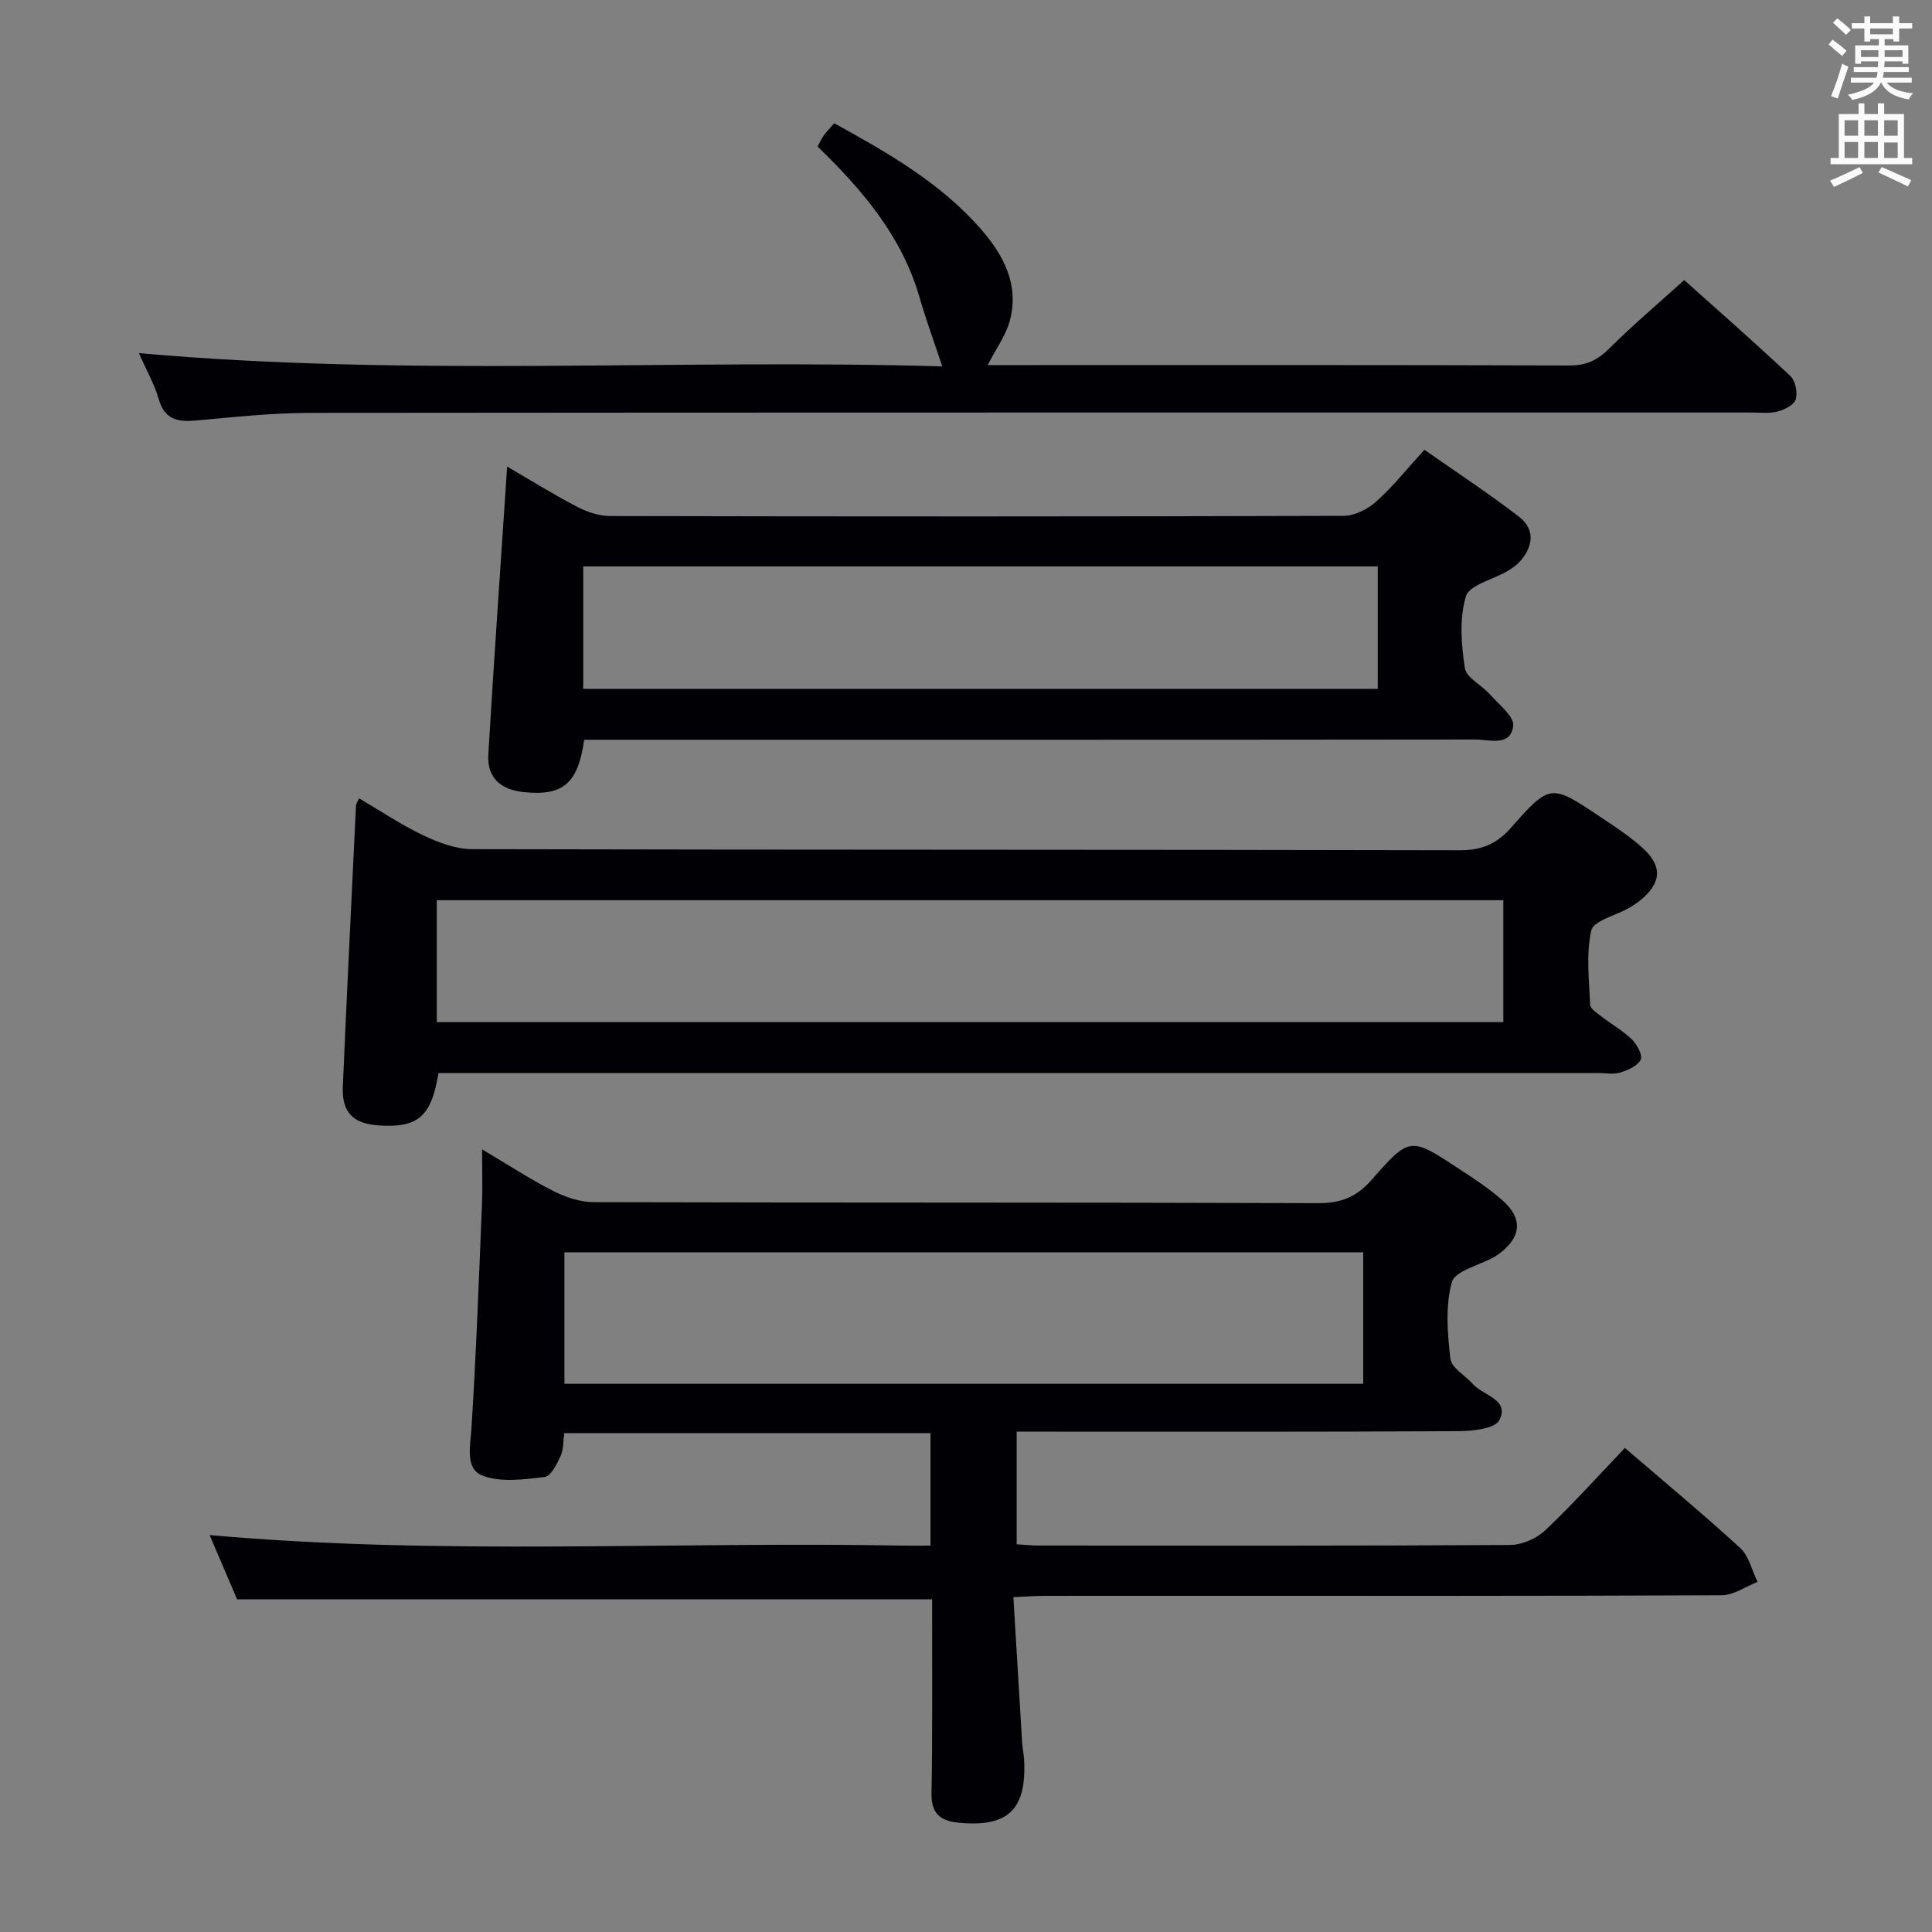 <svg enable-background="new 0 0 400 400" viewBox="0 0 400 400" xmlns="http://www.w3.org/2000/svg"><rect x="0" y="0" width="400" height="400" fill="#808080" stroke="none"/><g fill="#010105"><path d="m209.81 330.68c.62 10.37 1.21 20.28 1.82 30.2.07 1.16.34 2.31.4 3.46.54 10.37-3.35 14.04-13.65 13.02-3.73-.37-5.6-1.94-5.52-6.06.22-11.83.11-23.66.13-35.5 0-1.62 0-3.23 0-4.68-48.09 0-95.66 0-143.9 0-1.75-4.08-3.8-8.87-5.69-13.3 48 4.29 95.79 1.29 143.49 2.18 1.81.03 3.62 0 5.76 0 0-7.86 0-15.42 0-23.29-25.18 0-50.28 0-75.83 0-.22 1.6-.12 3.35-.76 4.75-.76 1.67-2.03 4.2-3.31 4.34-4.28.49-9.11 1.19-12.89-.31-3.6-1.43-2.49-6.05-2.25-9.82.98-15.43 1.54-30.88 2.18-46.33.14-3.46.02-6.94.02-11.38 5.37 3.18 9.91 6.17 14.72 8.61 2.54 1.29 5.55 2.32 8.35 2.32 50 .14 99.99.03 149.99.21 4.74.02 7.99-1.26 11.12-4.84 7.87-8.99 8.06-8.87 17.98-2.33 3.19 2.1 6.45 4.19 9.27 6.74 4.09 3.69 3.66 7.49-.76 10.83-.4.3-.82.57-1.26.82-3.01 1.68-7.99 2.81-8.63 5.14-1.37 4.96-.91 10.6-.3 15.85.22 1.91 3.09 3.47 4.67 5.26 2.13 2.4 7.66 3.16 5.46 7.47-.92 1.8-5.69 2.26-8.72 2.27-28.5.16-56.99.1-85.49.1-1.8 0-3.6 0-5.72 0v23.32c1.5.09 3.09.26 4.68.26 32.5.02 65 .08 97.49-.12 2.46-.02 5.46-1.33 7.27-3.04 5.68-5.36 10.9-11.2 16.49-17.05 8.12 6.99 16.19 13.67 23.89 20.74 1.81 1.66 2.41 4.63 3.57 7-2.47.96-4.94 2.75-7.41 2.76-37.5.18-74.99.12-112.49.12-9.33 0-18.66-.01-28 .01-1.77.01-3.55.16-6.17.27zm72.43-71.41c-55.28 0-110.22 0-165.38 0v27.23h165.38c0-9.24 0-18.15 0-27.23z"/><path d="m90.78 222.17c-1.49 9.09-4.29 11.4-12.47 10.83-5.21-.36-7.56-2.72-7.33-8.03.83-19.42 1.8-38.84 2.73-58.26.01-.3.26-.59.64-1.42 4.43 2.6 8.68 5.46 13.25 7.64 3.15 1.5 6.75 2.87 10.15 2.88 68.15.16 136.3.07 204.46.23 4.59.01 7.65-1.3 10.66-4.71 8.07-9.13 8.25-9.02 18.43-2.22 3.04 2.03 6.14 4.05 8.83 6.49 4.15 3.77 3.83 7.27-.56 10.83-.77.62-1.62 1.15-2.48 1.64-2.65 1.51-7.18 2.57-7.63 4.57-1.11 4.91-.45 10.25-.23 15.4.04.83 1.42 1.7 2.3 2.39 2.1 1.63 4.47 2.96 6.35 4.79 1.06 1.03 2.26 3.27 1.81 4.17-.64 1.3-2.65 2.17-4.24 2.67-1.36.43-2.97.1-4.47.1-77.98 0-155.97 0-233.95 0-2.12.01-4.24.01-6.25.01zm-.35-10.55h220.82c0-8.65 0-16.9 0-25.24-73.75 0-147.16 0-220.82 0z"/><path d="m120.95 153.17c-1.3 9.15-4.45 11.68-12.57 10.82-4.83-.51-7.56-3.07-7.28-7.78 1.17-19.72 2.56-39.42 3.9-59.61 4.45 2.59 9.3 5.6 14.34 8.25 2.1 1.1 4.62 1.99 6.94 1.99 50.64.11 101.28.12 151.92-.04 2.28-.01 4.98-1.39 6.74-2.97 3.44-3.08 6.36-6.76 9.97-10.71 6.67 4.68 13.32 9.04 19.6 13.87 3.33 2.57 2.95 6.07.25 9.17-.75.86-1.75 1.54-2.74 2.12-2.94 1.74-7.81 2.82-8.52 5.19-1.38 4.59-.97 9.95-.22 14.83.31 2.03 3.51 3.55 5.2 5.47 1.83 2.08 5.04 4.55 4.81 6.51-.52 4.36-4.92 2.83-7.83 2.83-59.47.07-118.94.05-178.41.05-1.97.01-3.94.01-6.1.01zm164.3-35.9c-54.95 0-109.55 0-164.5 0v25.35h164.5c0-8.65 0-16.91 0-25.35z"/><path d="m204.49 75.59h5.02c38.48 0 76.97-.05 115.45.08 3.48.01 5.81-1.12 8.22-3.52 4.83-4.81 10.06-9.23 15.52-14.16 6.74 6.03 14.47 12.81 21.97 19.85 1.05.98 1.53 3.4 1.12 4.83-.33 1.14-2.31 2.15-3.74 2.53-1.72.45-3.64.21-5.47.21-99.46.01-198.91-.03-298.37.07-7.79.01-15.59.85-23.36 1.56-3.82.35-6.71.04-7.98-4.38-.9-3.14-2.58-6.06-4.12-9.55 55.91 4.99 111.43 1.13 166.34 2.75-1.65-4.96-3.34-9.56-4.7-14.26-3.63-12.61-11.73-22.16-21.12-31.27.41-.74.8-1.6 1.34-2.35.56-.79 1.27-1.49 2.11-2.46 11.05 6.08 21.87 12.25 30.25 21.78 4.75 5.4 8.1 11.58 6.11 19.08-.81 3.05-2.84 5.78-4.59 9.21z"/></g><path d="m378.6 9.2.8-1c.9.7 1.9 1.4 2.9 2.3l-.9 1.1c-1.1-.9-2-1.7-2.8-2.4zm.5 10.7c.9-2.1 1.6-4.3 2.3-6.7.4.2.8.4 1.3.6-.7 2.1-1.5 4.3-2.2 6.6zm.4-15.2.9-.9c1 .8 2 1.6 2.8 2.4l-1 1c-1-.9-1.9-1.8-2.7-2.5zm12.5-1.3h1.2v1.4h2.7v1.1h-2.7v2.7h-1.2v-.5h-1.8v1.3h4.9v3.8h-1.2v-.5h-3.7c0 .4-.1.9-.1 1.2h5.1v1h-5.2c0 .5-.1.9-.2 1.2h6v1h-5.2c1.1 1.3 2.9 2 5.5 2.2-.4.4-.7.8-.9 1.3-2.9-.5-4.8-1.6-5.7-3.5h-.1c-.8 1.7-2.7 2.9-5.9 3.6-.2-.4-.6-.8-.9-1.1 2.8-.6 4.6-1.4 5.4-2.5h-4.8v-1h5.3c.1-.3.2-.7.2-1.2h-4.9v-1h5c0-.4 0-.8.1-1.2h-3.6v.5h-1.2v-3.8h4.9v-1.3h-1.8v.5h-1.2v-2.7h-2.6v-1.1h2.6v-1.4h1.2v1.4h4.7v-1.4zm-6.7 8.4h3.6c0-.4 0-.9 0-1.4h-3.6zm1.9-4.7h4.7v-1.2h-4.7zm6.7 3.3h-3.7v1.4h3.7z" fill="#fafbfa"/><path d="m384.7 21.4h1.3v2.2h2.8v-2.2h1.3v2.2h4.1v9.1h1.7v1.3h-16.9v-1.3h1.7v-9.1h4.1v-2.2zm.3 13.2.7 1.2c-1.8.9-3.8 1.9-6 2.9-.2-.4-.5-.8-.8-1.3 2.4-1 4.4-2 6.1-2.8zm-3.1-6.5h2.8v-3.2h-2.8zm0 4.6h2.8v-3.3h-2.8zm4.1-4.6h2.8v-3.2h-2.8zm0 4.6h2.8v-3.3h-2.8zm3.6 1.9c2.1.9 4.1 1.8 6.1 2.7l-.7 1.3c-2.2-1.1-4.2-2-6.1-2.9zm3.3-9.7h-2.8v3.2h2.8zm-2.8 7.8h2.8v-3.2h-2.8z" fill="#fafbfa"/></svg>